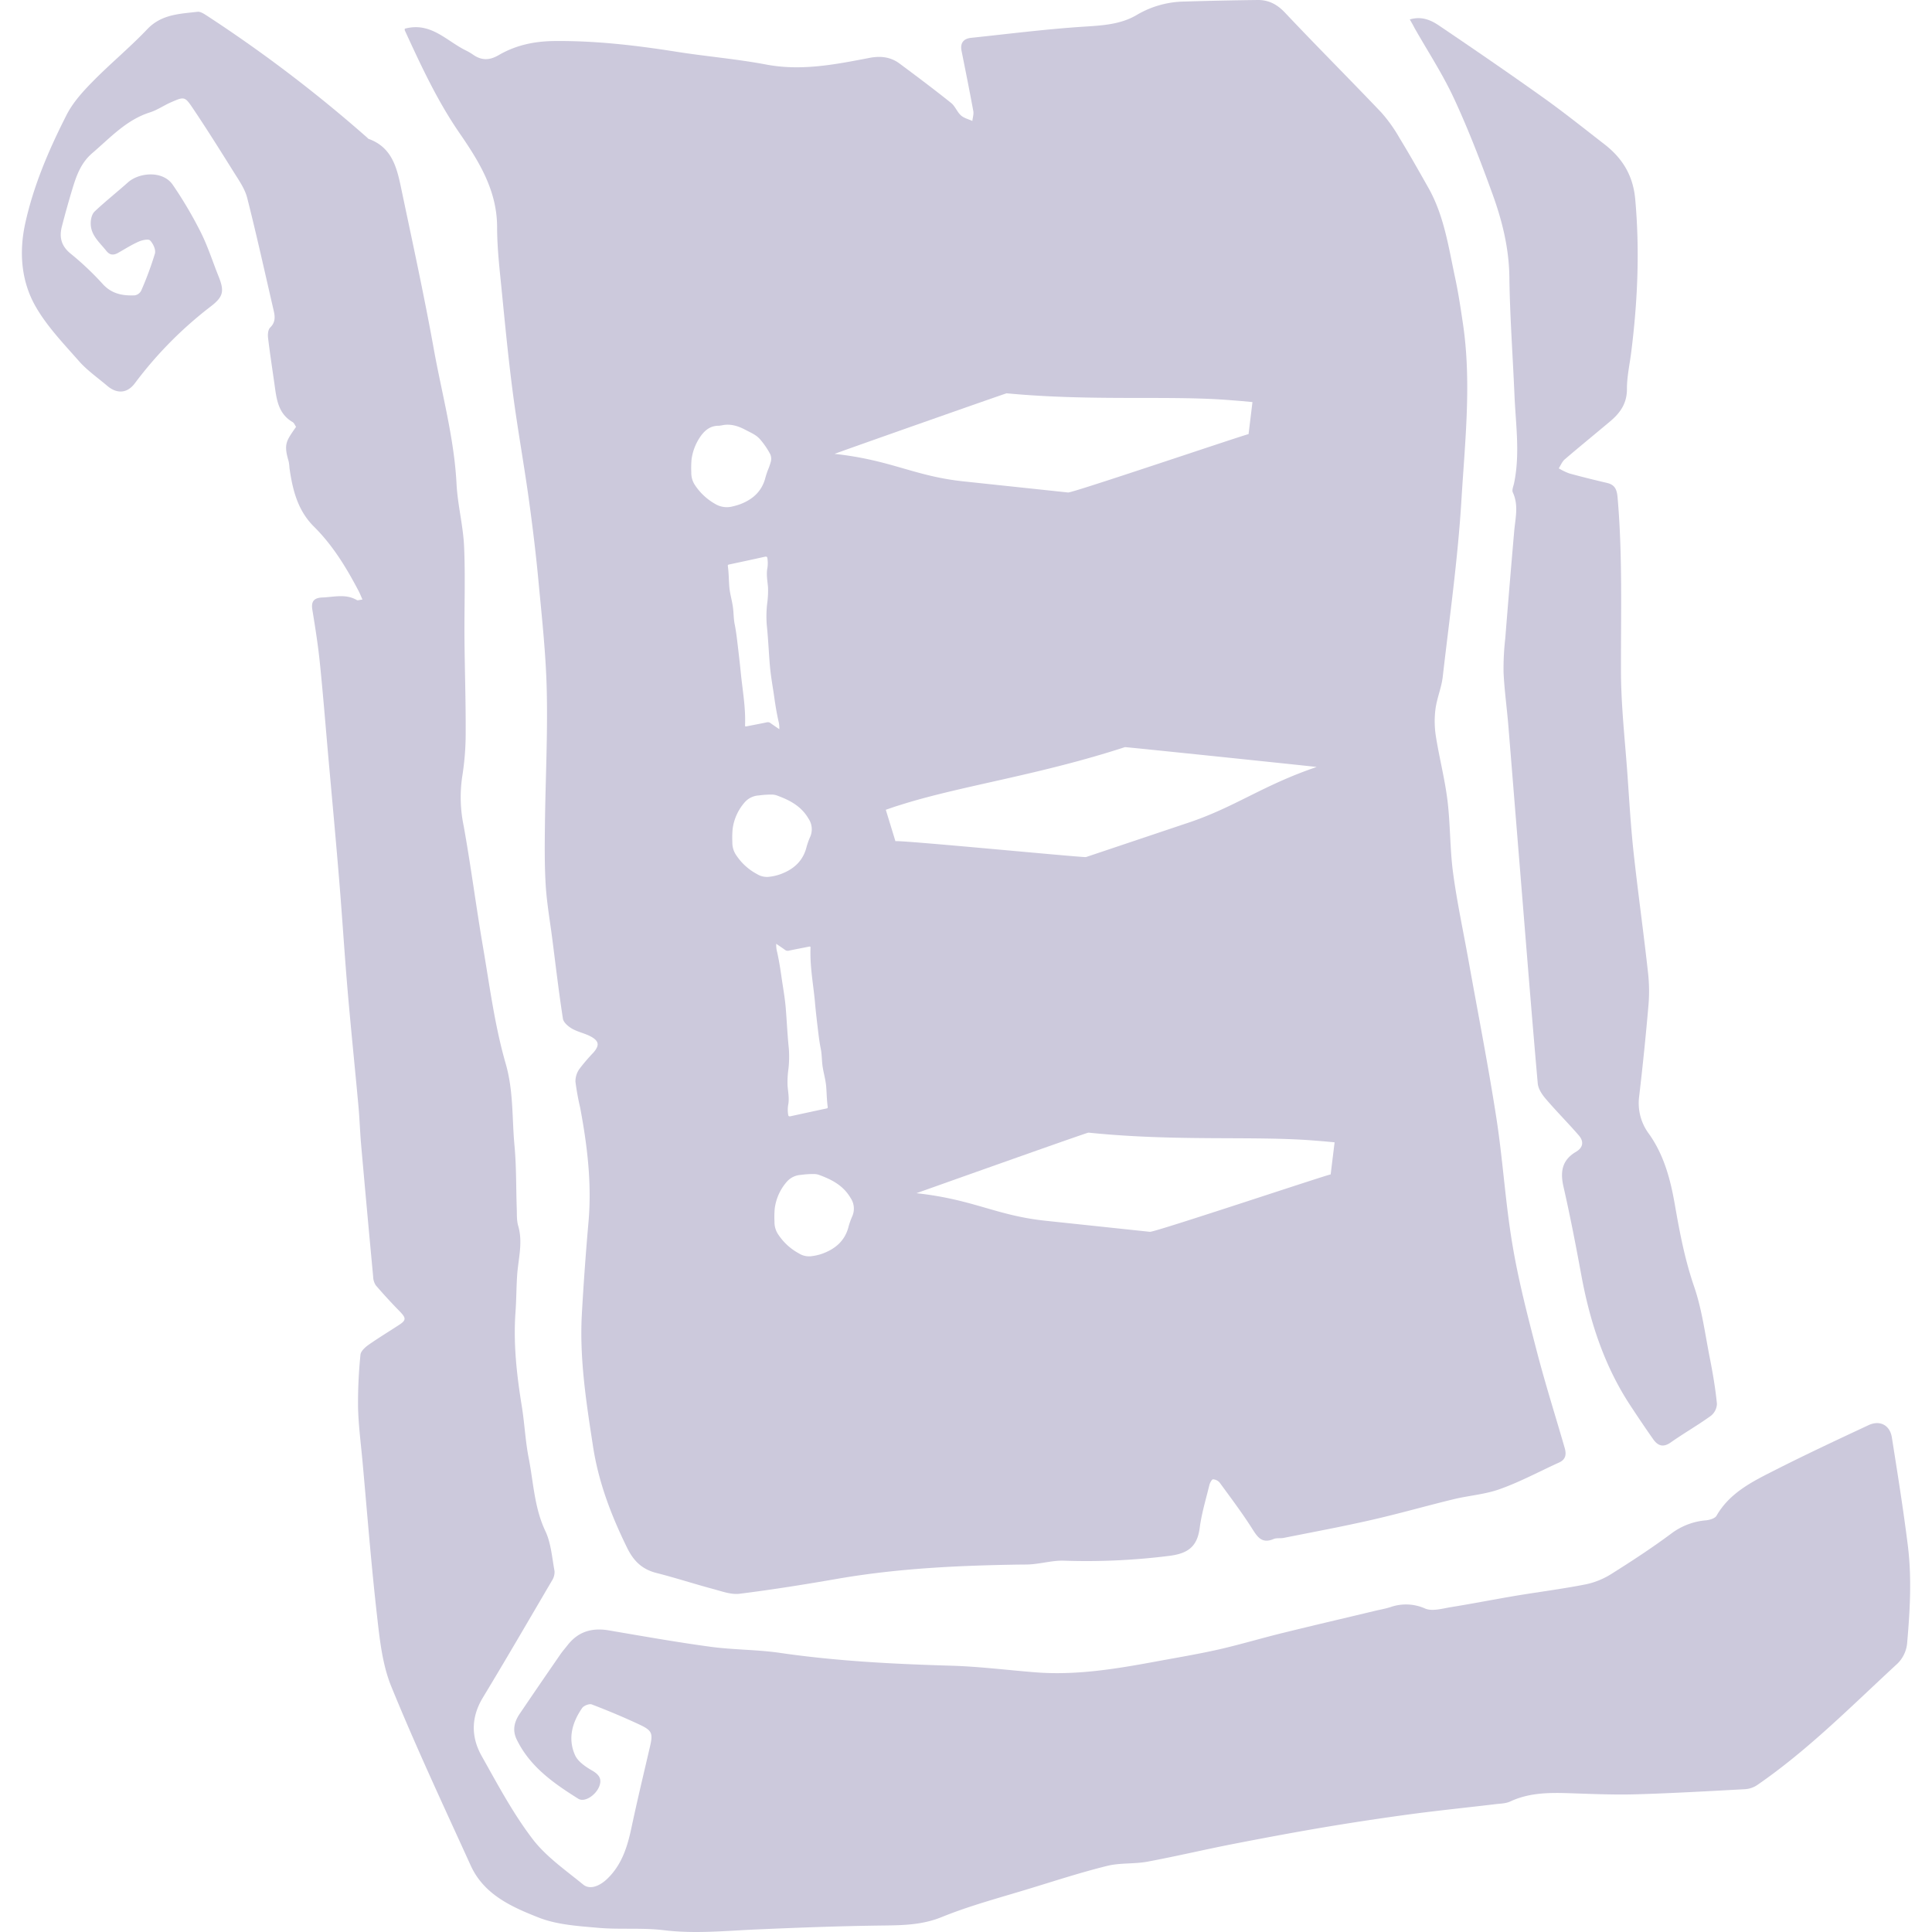 <svg xmlns="http://www.w3.org/2000/svg" fill="#CCC9DC" viewBox="0 0 800 800" class="icon"><title>scroll-timeline</title><g id="Layer_204" data-name="Layer 204"><path d="M150.09,248.26c-.6-1.35-1-2.36-1.48-3.32-5.08-9.72-10.75-19.08-18.58-26.84-6.83-6.78-8.89-15.35-10.17-24.33a18.72,18.72,0,0,0-.33-2.72c-2.19-7.33-.92-8.48,3.06-14.31-.45-.63-.79-1.61-1.48-2-6-3.52-6.61-9.58-7.44-15.54-.91-6.45-1.91-12.89-2.68-19.35-.16-1.4,0-3.39.9-4.24,2.29-2.24,2-4.65,1.38-7.24-3.58-15.46-7-31-10.89-46.34-1-4-3.69-7.71-5.94-11.34C91,62,85.53,53.26,79.79,44.74c-3.26-4.85-3.55-4.75-8.92-2.41-3,1.3-5.73,3.24-8.8,4.21C52.3,49.64,45.7,57,38.26,63.36c-4.61,3.94-6.49,9-8.12,14.33S27,88.44,25.6,93.86c-1.14,4.52-.18,8.16,3.85,11.33a121.35,121.35,0,0,1,13.26,12.6c3.7,3.95,8.23,4.74,13.16,4.5a3.69,3.69,0,0,0,2.6-1.94A139.16,139.16,0,0,0,64.15,105c.44-1.57-.72-4.14-2-5.43-.71-.73-3.31-.15-4.76.5-3,1.32-5.72,3.09-8.57,4.68-1.83,1-3.35.94-4.78-.86-2.8-3.54-6.6-6.55-6.47-11.61,0-1.61.53-3.68,1.61-4.7,4.45-4.2,9.25-8,13.83-12.08s14.37-5,18.51,1A169.82,169.82,0,0,1,83,95.91c3,5.91,5,12.29,7.47,18.44s2.1,8.44-3.12,12.48a163.25,163.25,0,0,0-31.49,31.85c-3.17,4.26-7.44,4.5-11.45,1.09s-8.34-6.4-11.74-10.27c-6.42-7.3-13.35-14.49-18.07-22.85-5.87-10.42-6.74-22.41-4.14-34.2,3.45-15.68,9.76-30.4,17-44.65C30,42.69,34.09,38.14,38.15,34,45.53,26.46,53.72,19.71,61,12.07c5.88-6.18,13.38-6.32,20.79-7.19,1.31-.15,2.91,1,4.18,1.81A579.51,579.51,0,0,1,152.06,57c.2.18.36.43.59.52,10,3.59,11.8,12.49,13.63,21.21,4.6,21.91,9.38,43.79,13.35,65.82,3.34,18.55,8.43,36.8,9.41,55.79.44,8.68,2.74,17.26,3.13,25.94.55,12.61.06,25.26.16,37.89.1,12.9.55,25.81.5,38.71a114.49,114.49,0,0,1-1.43,18.69A58,58,0,0,0,192,342c3,16.65,5.14,33.45,8,50.13,2.77,16.16,4.85,32.56,9.38,48.24,3.29,11.38,2.6,22.68,3.66,34,.81,8.68.63,17.45.94,26.18.08,2.34-.06,4.79.58,7,2.07,7,0,13.84-.44,20.75-.32,5-.3,10-.66,15-.95,13.09.5,26,2.59,38.88,1.16,7.12,1.47,14.39,2.85,21.46,2,10.14,2.32,20.58,6.89,30.27,2.37,5,2.79,11,3.83,16.65a6.57,6.57,0,0,1-1.1,4C219,670.79,209.59,687,199.91,703c-4.86,8.06-4.9,16.21-.49,24.07,6.56,11.68,12.91,23.65,21,34.28,5.6,7.4,13.73,13,21.06,19,2.84,2.32,6.89.61,10.07-2.47,6-5.84,8.27-13.28,9.94-21.15,2.35-11.06,5-22.08,7.56-33.09,1.37-5.84,1.17-7-4.35-9.57-6.42-3-13-5.76-19.66-8.3-1-.4-3.33.5-4,1.5-4.13,6-6,12.68-2.91,19.54,1.2,2.62,4.26,4.72,6.93,6.26,3,1.72,4.37,3.54,3,6.83-1.55,3.61-6.06,6.52-8.61,4.92-10.15-6.38-20-13.22-25.48-24.51-1.9-3.88-1-7.36,1.23-10.67q8.22-12.14,16.56-24.2c1-1.5,2.22-2.89,3.35-4.32,4.42-5.61,10.17-7.2,17.07-6,14,2.39,28,4.87,42,6.77,9.54,1.29,19.27,1.15,28.79,2.53,23.53,3.43,47.17,4.62,70.89,5.31,11.7.34,23.36,1.84,35,2.75,16.8,1.31,33.26-1.43,49.67-4.46,8.7-1.61,17.44-3.06,26.05-5,9.13-2.08,18.1-4.8,27.19-7,12.51-3.08,25.06-6,37.59-9,2.15-.51,4.35-.89,6.45-1.57a19.43,19.43,0,0,1,14.32.62c2.95,1.24,7.09,0,10.62-.58,9-1.45,17.92-3.21,26.9-4.72,9.73-1.62,19.53-2.85,29.2-4.77a32.4,32.4,0,0,0,10.68-4.45c8.37-5.27,16.67-10.69,24.6-16.6a27.61,27.61,0,0,1,14.32-5.42c1.53-.16,3.69-.79,4.33-1.91,5.4-9.39,14.58-14,23.59-18.56,13-6.61,26.16-12.77,39.35-18.93,4.71-2.2,8.86,0,9.66,5.07,2.35,14.89,4.74,29.79,6.61,44.74,1.7,13.59.87,27.26-.32,40.84a13.62,13.62,0,0,1-4,8.11c-18.86,17.38-36.9,35.73-58.15,50.33a10.28,10.28,0,0,1-5,1.65c-15,.81-30,1.67-44.93,2.11-8.84.26-17.7-.11-26.55-.41s-17.43-.46-25.67,3.38c-1.81.85-4,.87-6.08,1.11-11.35,1.36-22.72,2.52-34,4q-18,2.41-35.9,5.39c-13.09,2.2-26.14,4.64-39.17,7.18-11.75,2.3-23.4,5.08-35.17,7.26-5.45,1-11.24.41-16.58,1.73-10.57,2.61-21,6-31.37,9.17-12.43,3.83-25.09,7.13-37.09,12-8.75,3.57-17.38,3.42-26.35,3.55-16.8.23-33.61.87-50.4,1.6-12.78.56-25.49,1.89-38.36.32-9-1.1-18.26-.19-27.34-1-8.25-.73-16.92-1.26-24.48-4.23-11.15-4.38-22.67-9.49-28.15-21.52-11.2-24.61-22.68-49.11-32.89-74.13-3.71-9.07-4.8-19.41-5.92-29.31-2.41-21.22-4.07-42.53-6-63.81-.69-7.52-1.68-15-1.86-22.55a197.24,197.24,0,0,1,1-21.72c.12-1.44,1.8-3,3.17-4,4.14-2.92,8.5-5.55,12.75-8.33,3.11-2,3-2.9.35-5.64q-5.15-5.24-9.93-10.81a6.93,6.93,0,0,1-1.09-3.64q-2.57-27.42-5-54.84c-.45-5.17-.6-10.37-1.07-15.54-1.48-16.18-3.16-32.34-4.54-48.53-1.28-15.06-2.2-30.15-3.45-45.22-1.41-17.13-3-34.25-4.53-51.37-1.15-13-2.18-26-3.51-38.92-.75-7.24-1.89-14.45-3.07-21.64-.6-3.65.8-5,4.31-5.11,4.76-.2,9.56-1.59,14.12,1.08C148.09,248.72,148.86,248.38,150.09,248.26Z"></path><path d="M583.77,8.05c5-1.47,8.84.32,12.2,2.6,14.43,9.76,28.81,19.61,43,29.73,8.69,6.19,17,12.86,25.46,19.41,7.39,5.75,11.79,12.85,12.68,22.67,1.92,21.3,1,42.43-1.68,63.56-.63,5-1.78,10.08-1.75,15.12,0,5.89-2.78,9.83-6.9,13.29-6.27,5.28-12.64,10.45-18.86,15.79-1.09.93-1.66,2.46-2.47,3.71a25.56,25.56,0,0,0,4.35,2.1c5.25,1.45,10.55,2.74,15.85,4,3.27.8,3.91,3.06,4.17,6.1,2.06,23.81,1.34,47.64,1.39,71.49,0,14.55,1.7,29.11,2.72,43.66.75,10.65,1.37,21.33,2.53,31.94,1.83,16.69,4.17,33.31,6,50a68.42,68.42,0,0,1,.08,13.65q-1.62,18.67-3.82,37.31a21.22,21.22,0,0,0,4.12,15.39c6.18,8.71,8.86,18.81,10.65,29.08,2,11.53,4.16,22.9,8,34.07,3.24,9.4,4.51,19.48,6.45,29.3,1.26,6.38,2.37,12.8,3,19.26a6.6,6.6,0,0,1-2.53,5c-5.38,3.88-11.17,7.19-16.59,11-3.11,2.2-5.32,1.41-7.21-1.25-3.23-4.57-6.34-9.22-9.42-13.89-10.87-16.48-16.84-34.8-20.39-54.07-2.26-12.29-4.63-24.57-7.41-36.75-1.41-6.2-.54-11,5.16-14.36,3.1-1.82,3.33-4.36,1.18-6.84-4.48-5.18-9.33-10-13.78-15.24-1.49-1.75-3-4.06-3.2-6.24-2.28-25.69-4.32-51.41-6.41-77.12q-2.88-35.44-5.75-70.9c-.61-7.4-1.65-14.77-2-22.18a109.59,109.59,0,0,1,.7-14q1.77-22.21,3.7-44.4c.47-5.42,1.93-10.79-.57-16.15-.45-1,.25-2.5.51-3.75,2.55-12.16.7-24.35.18-36.52-.69-16.27-1.9-32.53-2.11-48.81-.15-12.1-3-23.51-7.05-34.64-4.83-13.3-9.92-26.57-15.88-39.39-4.68-10.1-10.85-19.51-16.37-29.23C585.18,10.5,584.57,9.44,583.77,8.05Z"></path><path d="M647.9,599.54c-3.83-13.24-8-26.39-11.47-39.73-3.78-14.61-7.62-29.27-10.11-44.13-3-17.58-4-35.47-6.76-53.1-3.37-21.73-7.62-43.33-11.5-65-2.15-12-4.75-24-6.37-36.12-1.33-9.93-1.11-20.06-2.32-30-1.09-8.89-3.39-17.63-4.79-26.49a40,40,0,0,1-.18-11.36c.58-4.49,2.48-8.82,3-13.31,2.81-24.46,6.28-48.89,7.76-73.44,1.47-24.25,4.23-48.63.59-73-.94-6.3-1.88-12.63-3.22-18.86-2.73-12.69-4.54-25.7-11.08-37.26-3.9-6.9-7.8-13.82-11.93-20.58a62,62,0,0,0-7.66-10.71C558.67,32.61,545.13,19.06,532,5.15,528.75,1.73,525.22-.06,520.71,0c-10,.13-20.08.32-30.11.64a39.75,39.75,0,0,0-19.69,5.43c-6.61,4-14.13,4.46-21.81,4.95-15.7,1-31.33,3-47,4.65-3.09.32-4.6,2.12-3.94,5.41,1.66,8.29,3.33,16.57,4.86,24.89.24,1.3-.24,2.74-.39,4.12-1.6-.74-3.48-1.18-4.73-2.31-1.61-1.45-2.41-3.84-4.08-5.16-7-5.6-14.19-11-21.41-16.36-3.64-2.69-7.82-3.16-12.27-2.31-14.17,2.72-28.25,5.55-42.9,2.77-12.27-2.32-24.78-3.34-37.12-5.29-16.75-2.65-33.5-4.61-50.53-4.44-8.4.08-16,1.71-23.1,5.84-3.73,2.17-7,2.28-10.48-.11a23.45,23.45,0,0,0-3-1.78c-8.07-3.9-14.59-12-25.39-9.06a1.83,1.83,0,0,0,0,.7c6.74,14.65,13.48,29.23,22.72,42.62,8,11.62,15.47,23.67,15.5,38.79,0,9.09,1.12,18.19,2,27.26,1.38,14,2.75,28,4.58,41.9,1.88,14.3,4.45,28.52,6.45,42.82,1.59,11.45,3,22.94,4.08,34.45,1.42,15.18,3.11,30.38,3.45,45.6.42,18.35-.53,36.73-.75,55.1-.1,8.45-.2,16.93.31,25.35.45,7.39,1.75,14.72,2.7,22.08,1.42,11.09,2.72,22.21,4.43,33.26.24,1.57,2.22,3.25,3.8,4.15,2.45,1.41,5.41,1.93,7.88,3.31,3.34,1.86,3.47,3.63,1,6.53a78.21,78.21,0,0,0-5.84,6.82,8.89,8.89,0,0,0-1.65,5.27,104.8,104.8,0,0,0,1.95,10.74c2.94,15.67,4.87,31.4,3.45,47.41q-1.66,18.87-2.73,37.8c-1.07,18.58,1.8,36.84,4.62,55.14,2.29,14.87,7.53,28.56,14.14,42,2.73,5.53,6.23,8.83,12.05,10.34,7.92,2,15.72,4.56,23.62,6.67,3.56.95,7.37,2.39,10.86,1.95,13.57-1.69,27.08-3.86,40.56-6.2,25.13-4.36,50.49-5.52,75.91-5.89,1.82,0,3.65,0,5.46-.22,4.2-.44,8.41-1.56,12.57-1.38a274.23,274.23,0,0,0,42.86-1.93c8-.91,12.11-3.57,13.17-11.64.78-6,2.57-11.83,4-17.72.23-.92,1-2.38,1.49-2.4a3.82,3.82,0,0,1,2.81,1.4c4.53,6.2,9.16,12.34,13.28,18.8,2.26,3.56,4.08,6.6,9,4.52,1.26-.54,2.86-.2,4.25-.48,12.11-2.42,24.26-4.67,36.29-7.42,11.39-2.59,22.64-5.82,34-8.58,6.43-1.56,13.21-2,19.37-4.27,8.39-3,16.32-7.31,24.47-11C648.5,604.2,648.6,602,647.9,599.54ZM416.83,162.86c35.79,3.36,67.12.8,92.49,2.83l4.82.38,4.48.42L517,179.77c-1.58.18-72.83,24.34-74.71,24.16l-42.83-4.55c-20.87-2.14-30.12-8.84-53.87-11.44C345.58,187.81,416.22,162.93,416.83,162.86ZM338.89,428c.26,2.16.57,4.31,1,6.44s.39,4.58.69,6.85c.39,2.88,1.28,5.68,1.52,8.58s.24,5.67.64,8.49c.06.41-.1.55-.48.63q-7.41,1.58-14.79,3.2c-.78.18-1.07,0-1.13-.79a12.88,12.88,0,0,1,0-3.72c.56-2.73,0-5.42-.23-8.1a40.4,40.4,0,0,1,.37-7,44.88,44.88,0,0,0,.14-8.59c-.58-5.56-.81-11.14-1.27-16.7-.38-4.45-1.21-8.85-1.83-13.27-.5-3.51-1.07-7-1.88-10.46a11,11,0,0,1-.22-2.75c1.27.87,2.46,1.66,3.62,2.5a1.81,1.81,0,0,0,1.58.34c2.77-.59,5.57-1.1,8.35-1.66.48-.09.67-.09.65.51-.29,7.32,1.05,14.51,1.77,21.75C337.79,418.91,338.34,423.48,338.89,428ZM296.14,208.67a24.33,24.33,0,0,1-8.23-7.59,9.08,9.08,0,0,1-1.66-5.45,40.72,40.72,0,0,1,.11-5.41,21.73,21.73,0,0,1,4-9.92c1.79-2.38,4-4,7.12-4,.35,0,.7-.08,1.33-.15,3.34-.79,6.62.1,9.84,1.83,2.13,1.14,4.39,2,6.05,3.9a32.83,32.83,0,0,1,4.25,6.21,4.75,4.75,0,0,1,.12,3.46,22.89,22.89,0,0,1-.87,2.53,32.92,32.92,0,0,0-1.31,3.89c-1.48,5.57-5.3,8.91-10.52,10.86a26.76,26.76,0,0,1-2.94.85A9.35,9.35,0,0,1,296.14,208.67Zm5.24,25.71c-.06-.4.1-.55.49-.63,4.93-1.05,9.86-2.1,14.78-3.2.78-.17,1.07,0,1.14.79a13.71,13.71,0,0,1,0,3.73c-.56,2.72,0,5.41.23,8.1a40.23,40.23,0,0,1-.38,7,46.57,46.57,0,0,0-.14,8.59c.59,5.56.81,11.14,1.28,16.7.37,4.45,1.2,8.85,1.83,13.28.49,3.51,1.07,7,1.88,10.45a11.64,11.64,0,0,1,.21,2.76c-1.27-.88-2.46-1.66-3.61-2.5a1.79,1.79,0,0,0-1.58-.35c-2.78.6-5.57,1.1-8.36,1.66-.47.1-.67.09-.64-.5.29-7.32-1.06-14.52-1.77-21.76-.46-4.57-1-9.14-1.55-13.71-.26-2.15-.57-4.3-1-6.44s-.38-4.57-.69-6.85c-.38-2.88-1.28-5.67-1.51-8.57S301.78,237.2,301.38,234.38Zm12,127.52a23.62,23.62,0,0,1-8.37-7.55,9.15,9.15,0,0,1-1.76-5.62,40.87,40.87,0,0,1,.11-5.42,20.75,20.75,0,0,1,5-11.08,8.32,8.32,0,0,1,5.84-2.85,36.39,36.39,0,0,1,5.52-.36,6.86,6.86,0,0,1,1.7.27c5.38,1.93,10.28,4.39,13.36,9.68a7.85,7.85,0,0,1,.57,7.83,30.69,30.69,0,0,0-1.51,4.42c-1.56,5.59-5.48,8.88-10.74,10.79a20.14,20.14,0,0,1-4.2,1A7.88,7.88,0,0,1,313.39,361.9Zm39.41,142a29.56,29.56,0,0,0-1.52,4.42c-1.55,5.58-5.47,8.87-10.74,10.79a19.92,19.92,0,0,1-4.19,1,7.82,7.82,0,0,1-5.51-1.09,23.77,23.77,0,0,1-8.38-7.56,9.11,9.11,0,0,1-1.75-5.61,39.24,39.24,0,0,1,.1-5.42,20.89,20.89,0,0,1,5-11.09,8.33,8.33,0,0,1,5.85-2.84,35.14,35.14,0,0,1,5.52-.36,6.77,6.77,0,0,1,1.69.26c5.39,1.93,10.28,4.4,13.37,9.68A7.89,7.89,0,0,1,352.8,503.87Zm18-155.54-4-13.05,3.92-1.35,4.62-1.43c24.59-7.45,55.63-11.82,90.49-23.16.53-.06,79.72,8.18,79.37,8.22-22.87,7.78-34.07,16.89-54.24,23.45L449.67,354.9C447.83,355.1,372.37,347.76,370.76,348.33ZM551,486.3c-1.66.18-72.95,24-74.83,23.77l-42.83-4.54c-20.87-2.14-30-8.85-53.87-11.45,0,0,70.61-25.14,71.24-25.08,36.27,3.71,67.26,1.31,92.62,3.21l4.82.38,4.48.42Z"></path></g></svg>